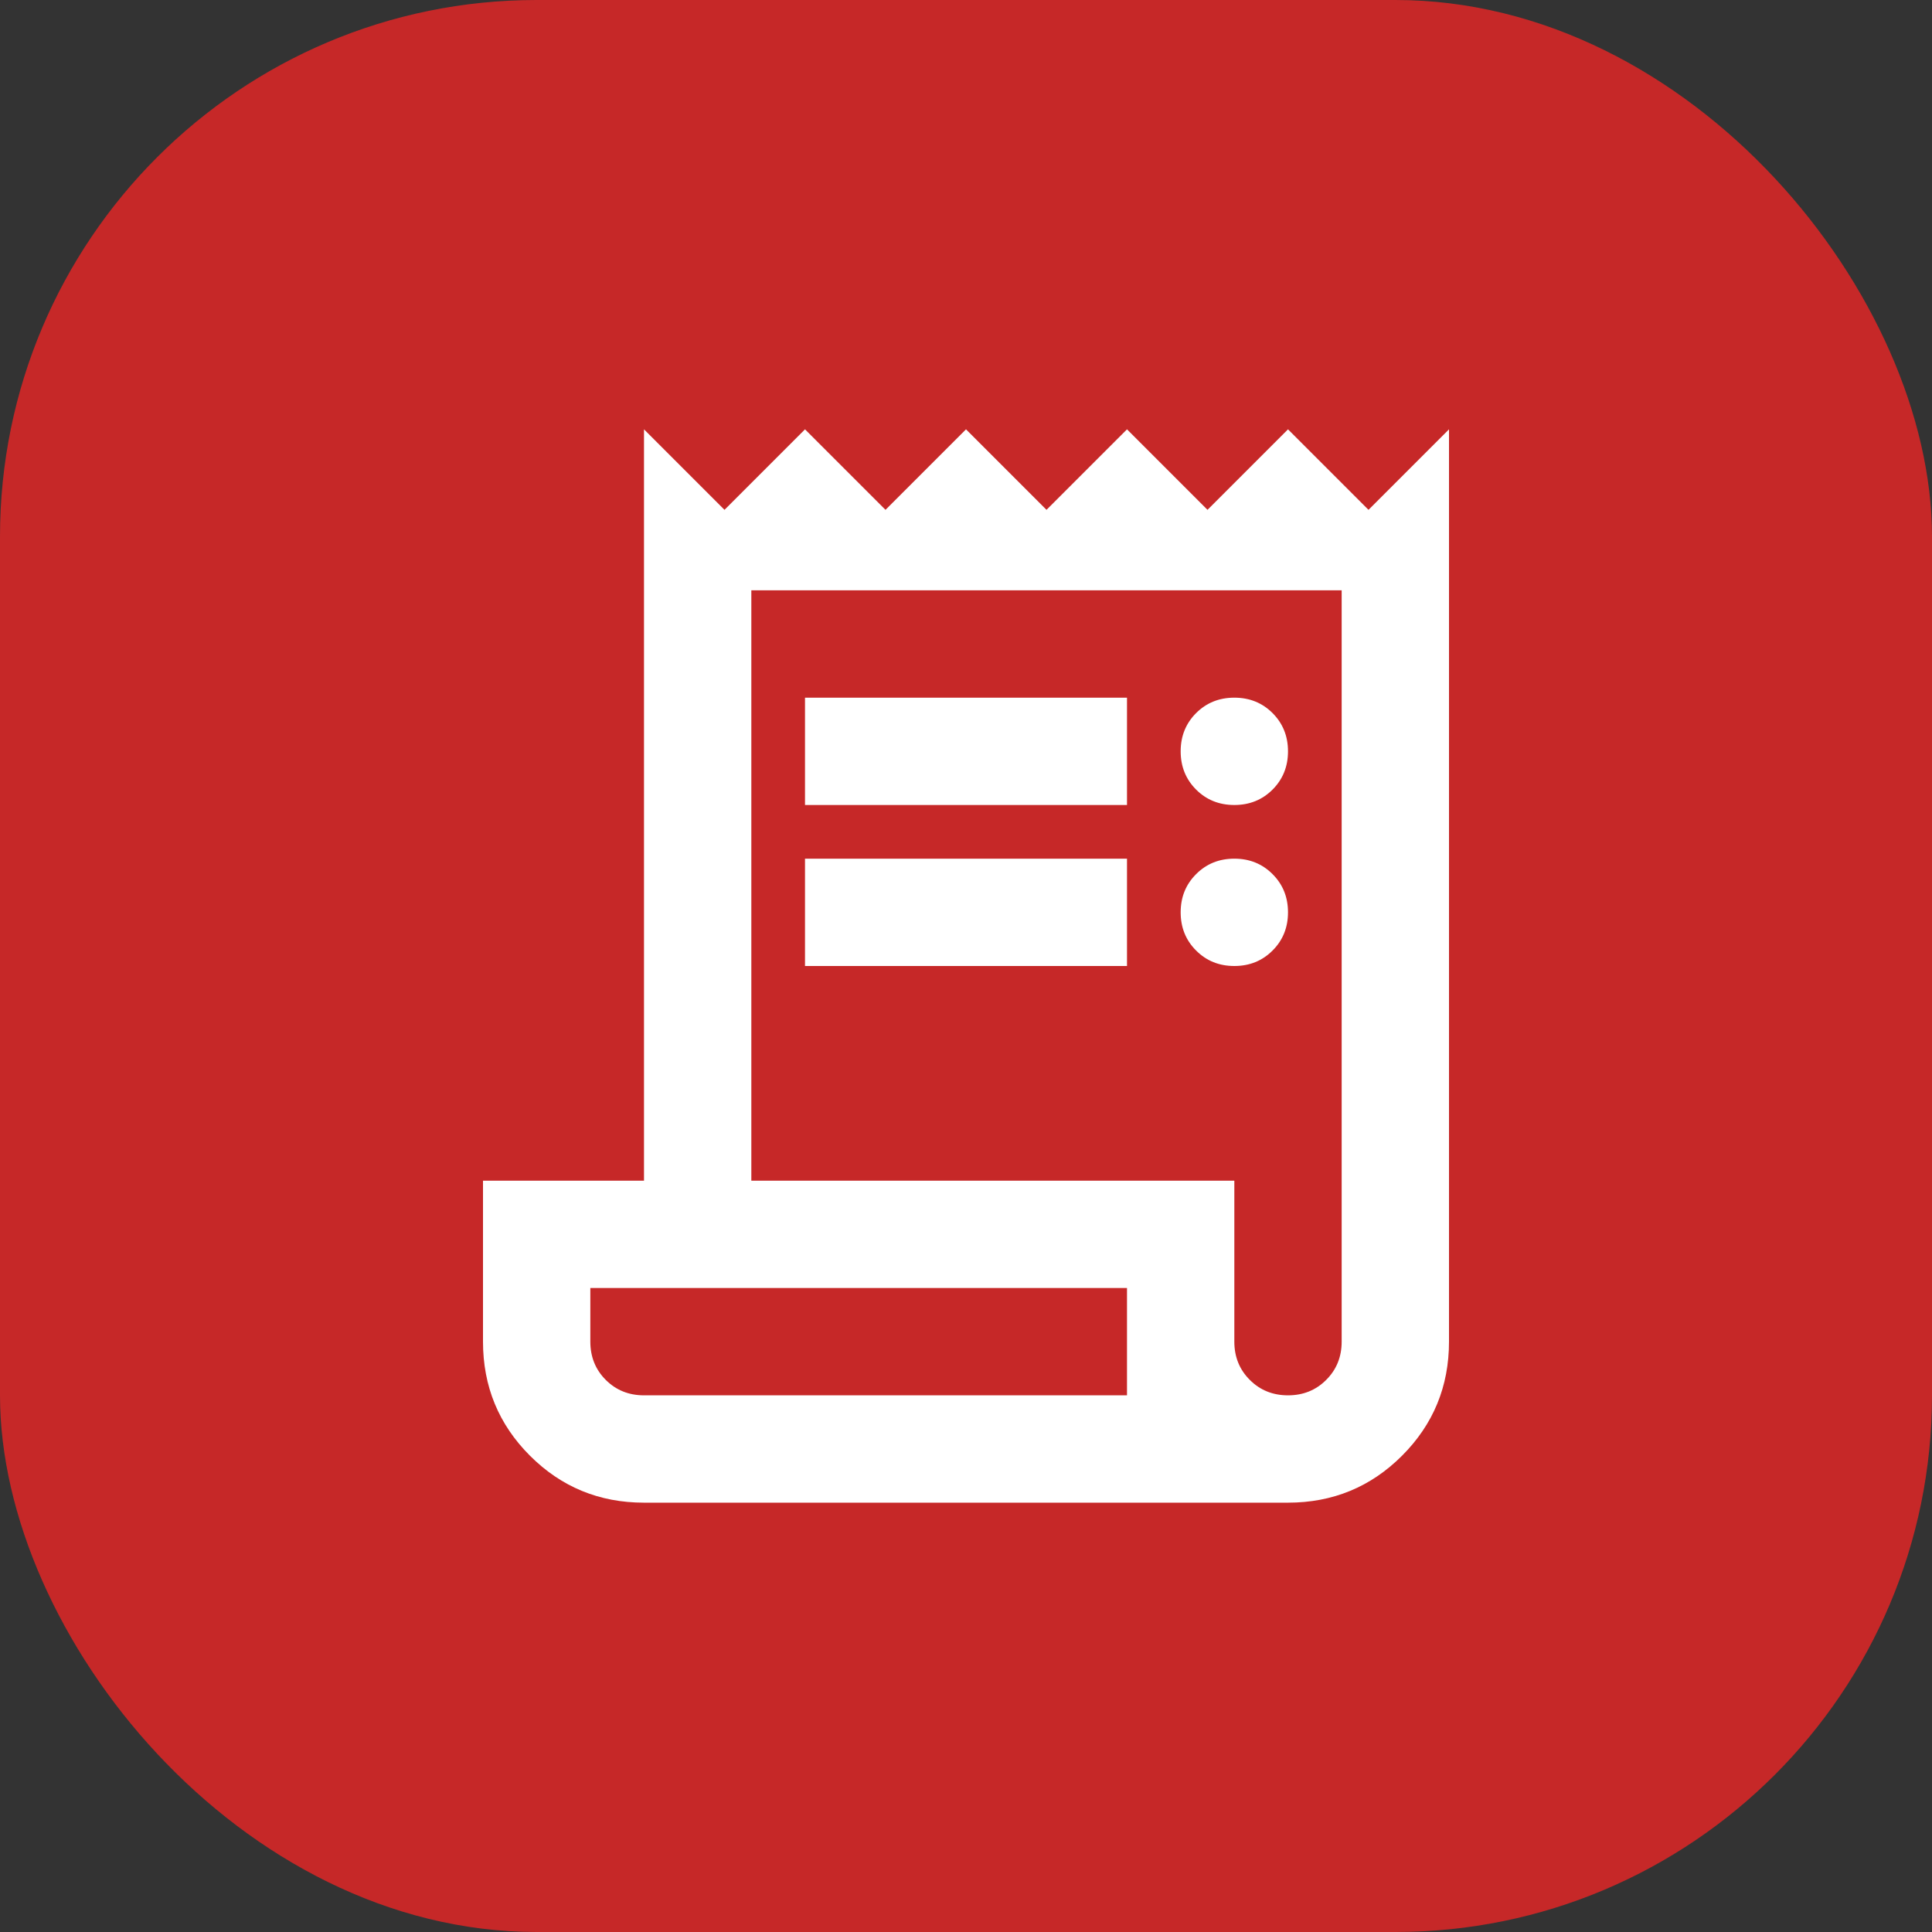 <svg width="36" height="36" viewBox="0 0 36 36" fill="none" xmlns="http://www.w3.org/2000/svg">
<rect x="0" y="0" width="36" height="36" fill="#333333" stroke="none"/>
<rect width="36" height="36" rx="10" fill="#C62828"/>
<path d="M12 28C11.167 28 10.458 27.708 9.875 27.125C9.292 26.542 9 25.833 9 25V22H12V8L13.5 9.5L15 8L16.5 9.5L18 8L19.5 9.5L21 8L22.5 9.5L24 8L25.5 9.5L27 8V25C27 25.833 26.708 26.542 26.125 27.125C25.542 27.708 24.833 28 24 28H12ZM24 26C24.283 26 24.521 25.904 24.712 25.712C24.904 25.521 25 25.283 25 25V11H14V22H23V25C23 25.283 23.096 25.521 23.288 25.712C23.479 25.904 23.717 26 24 26ZM15 15V13H21V15H15ZM15 18V16H21V18H15ZM23 15C22.717 15 22.479 14.904 22.288 14.713C22.096 14.521 22 14.283 22 14C22 13.717 22.096 13.479 22.288 13.287C22.479 13.096 22.717 13 23 13C23.283 13 23.521 13.096 23.712 13.287C23.904 13.479 24 13.717 24 14C24 14.283 23.904 14.521 23.712 14.713C23.521 14.904 23.283 15 23 15ZM23 18C22.717 18 22.479 17.904 22.288 17.712C22.096 17.521 22 17.283 22 17C22 16.717 22.096 16.479 22.288 16.288C22.479 16.096 22.717 16 23 16C23.283 16 23.521 16.096 23.712 16.288C23.904 16.479 24 16.717 24 17C24 17.283 23.904 17.521 23.712 17.712C23.521 17.904 23.283 18 23 18ZM12 26H21V24H11V25C11 25.283 11.096 25.521 11.287 25.712C11.479 25.904 11.717 26 12 26Z" fill="white"/>
</svg>
